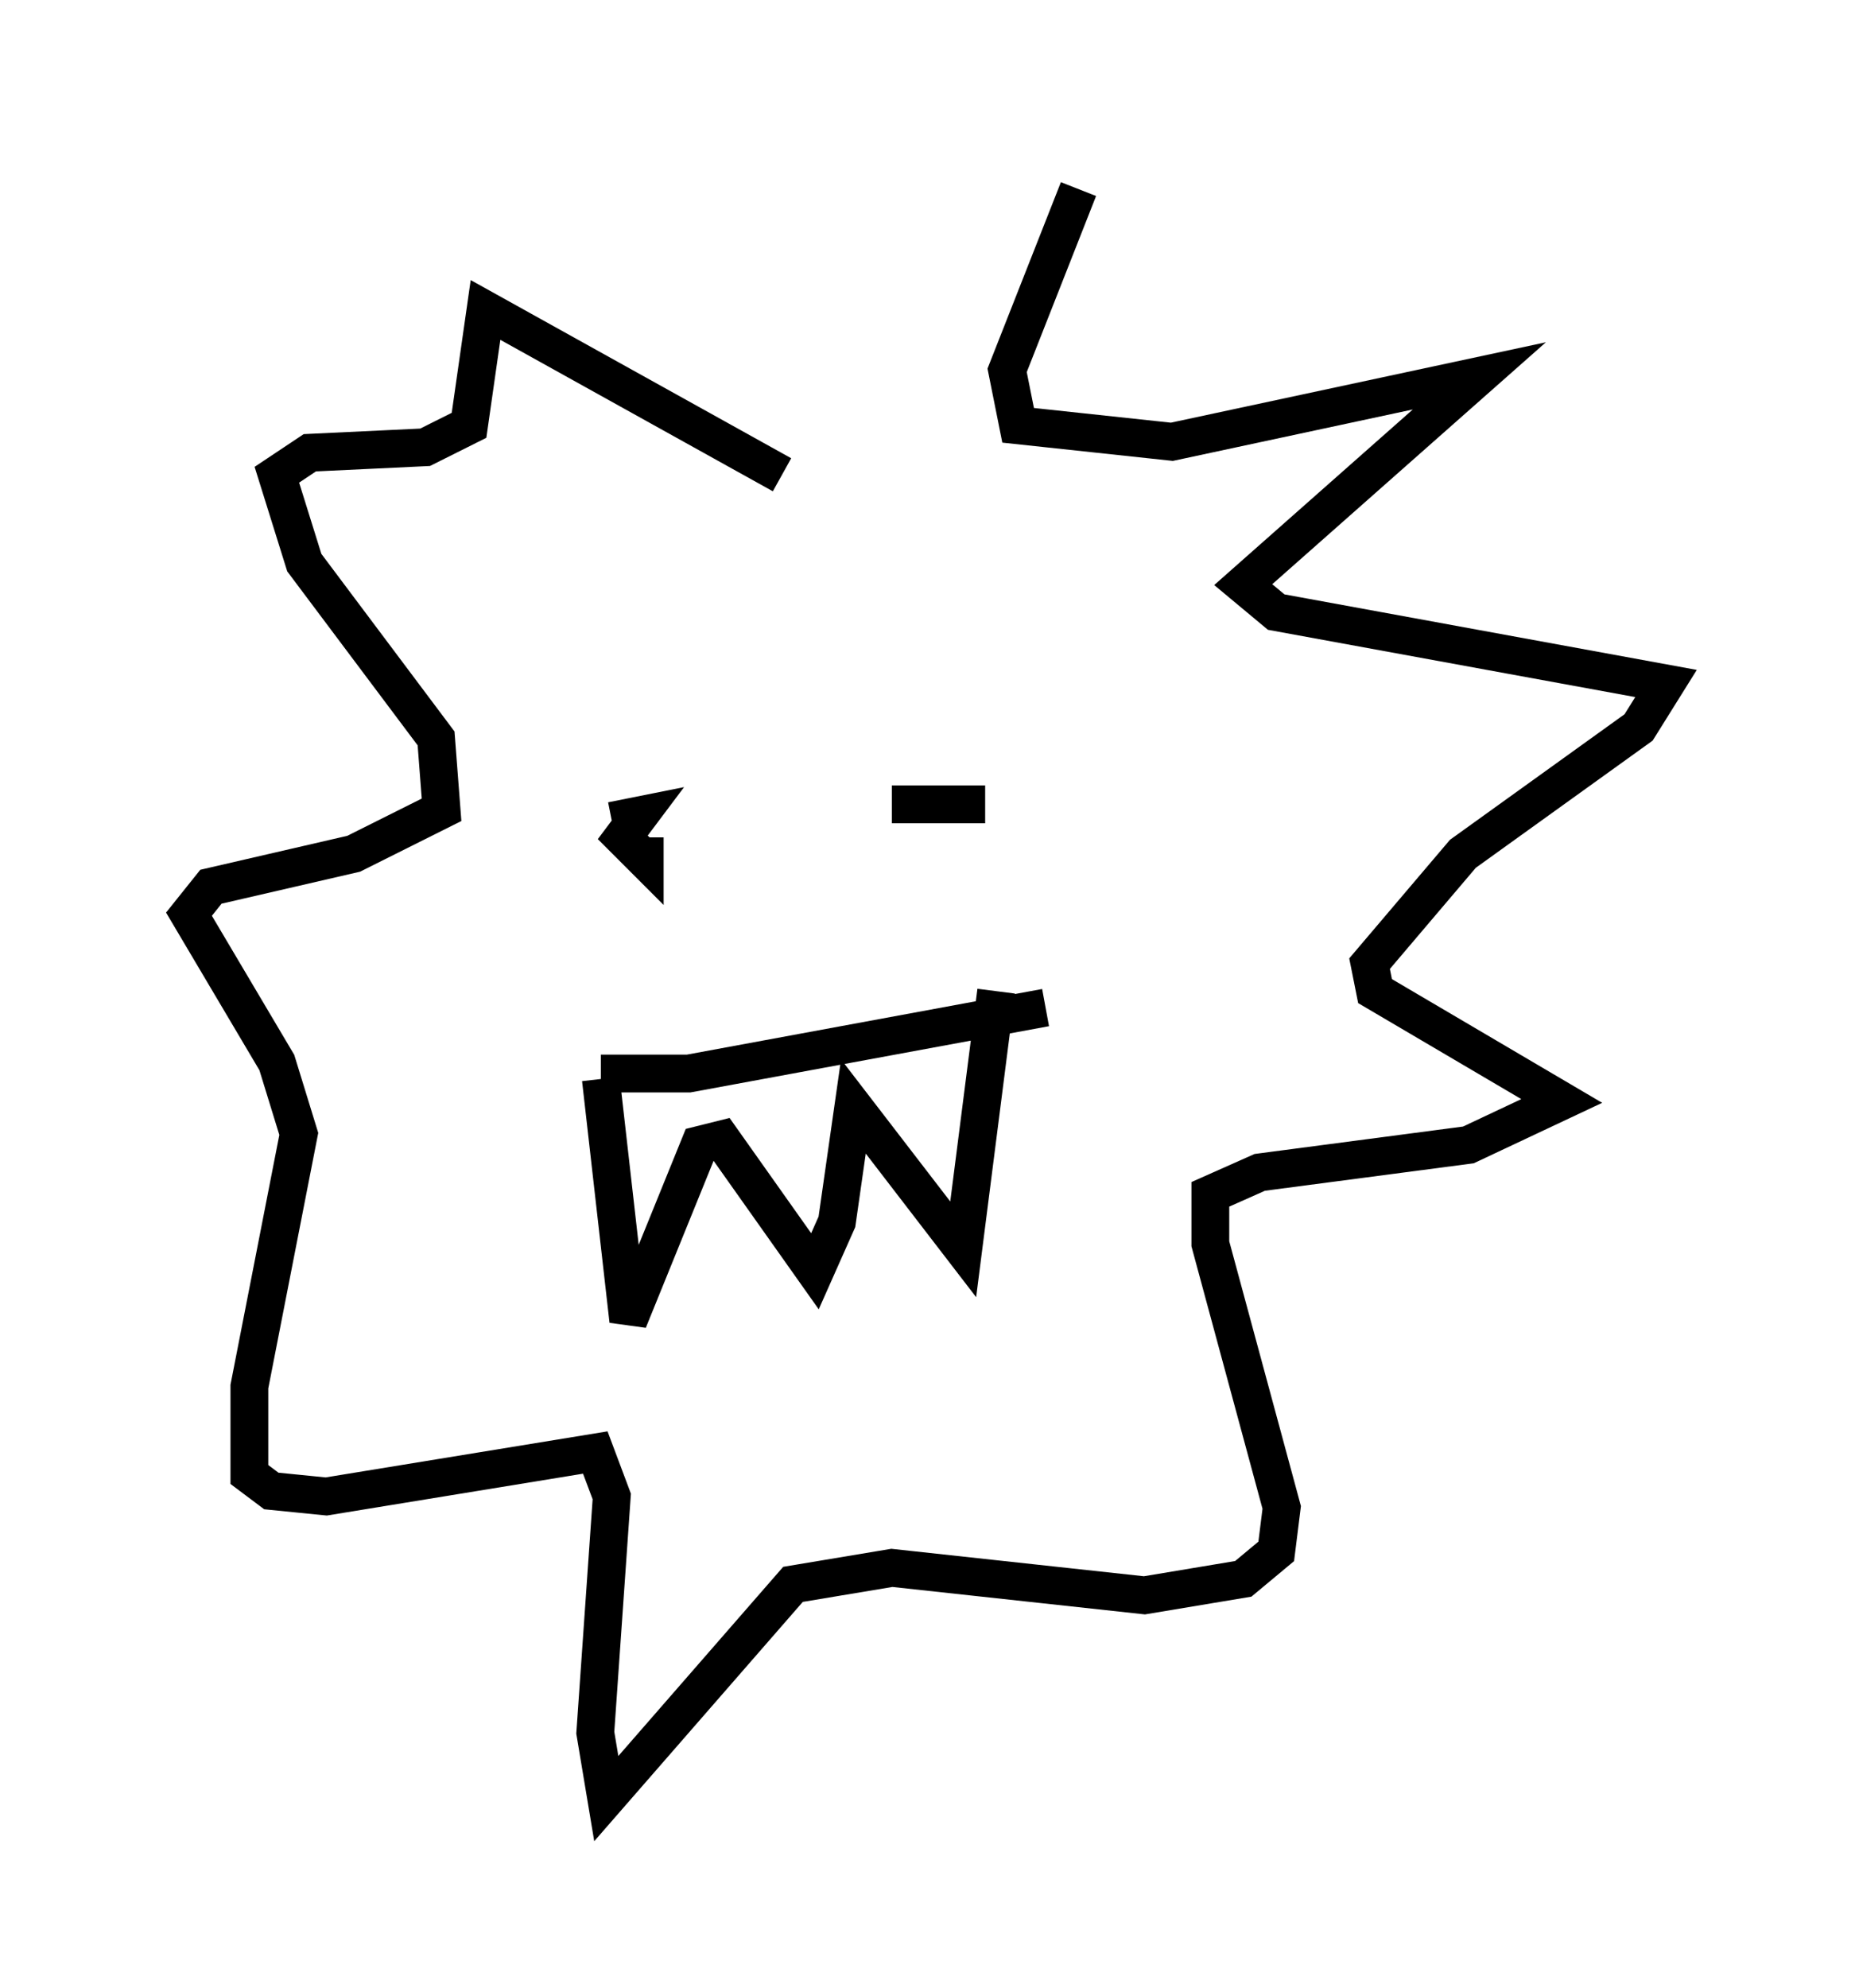 <?xml version="1.0" encoding="utf-8" ?>
<svg baseProfile="full" height="52.559" version="1.1" width="49.073" xmlns="http://www.w3.org/2000/svg" xmlns:ev="http://www.w3.org/2001/xml-events" xmlns:xlink="http://www.w3.org/1999/xlink"><defs /><rect fill="white" height="52.559" width="49.073" x="0" y="0" /><path d="M17.782, 12.844 m10.749, -7.844 l-1.888, 4.793 0.291, 1.453 l4.067, 0.436 8.134, -1.743 l-6.246, 5.52 0.872, 0.726 l10.313, 1.888 -0.726, 1.162 l-4.648, 3.341 -2.469, 2.905 l0.145, 0.726 4.939, 2.905 l-2.469, 1.162 -5.52, 0.726 l-1.307, 0.581 0.0, 1.307 l1.888, 6.972 -0.145, 1.162 l-0.872, 0.726 -2.615, 0.436 l-6.682, -0.726 -2.615, 0.436 l-4.939, 5.665 -0.291, -1.743 l0.436, -6.246 -0.436, -1.162 l-7.117, 1.162 -1.453, -0.145 l-0.581, -0.436 0.0, -2.324 l1.307, -6.682 -0.581, -1.888 l-2.324, -3.922 0.581, -0.726 l3.777, -0.872 2.324, -1.162 l-0.145, -1.888 -3.486, -4.648 l-0.726, -2.324 0.872, -0.581 l3.05, -0.145 1.162, -0.581 l0.436, -3.05 7.844, 4.358 m-4.793, 15.832 l2.324, 0.0 9.441, -1.743 m-11.765, 1.888 l0.726, 6.391 1.888, -4.648 l0.581, -0.145 2.469, 3.486 l0.581, -1.307 0.436, -3.05 l2.905, 3.777 0.872, -6.827 m-10.168, -4.503 l0.726, -0.145 -0.436, 0.581 l0.581, 0.581 0.0, -0.581 m9.006, -0.872 l-2.469, 0.0 " fill="none" stroke="black" stroke-width="1" /></svg>